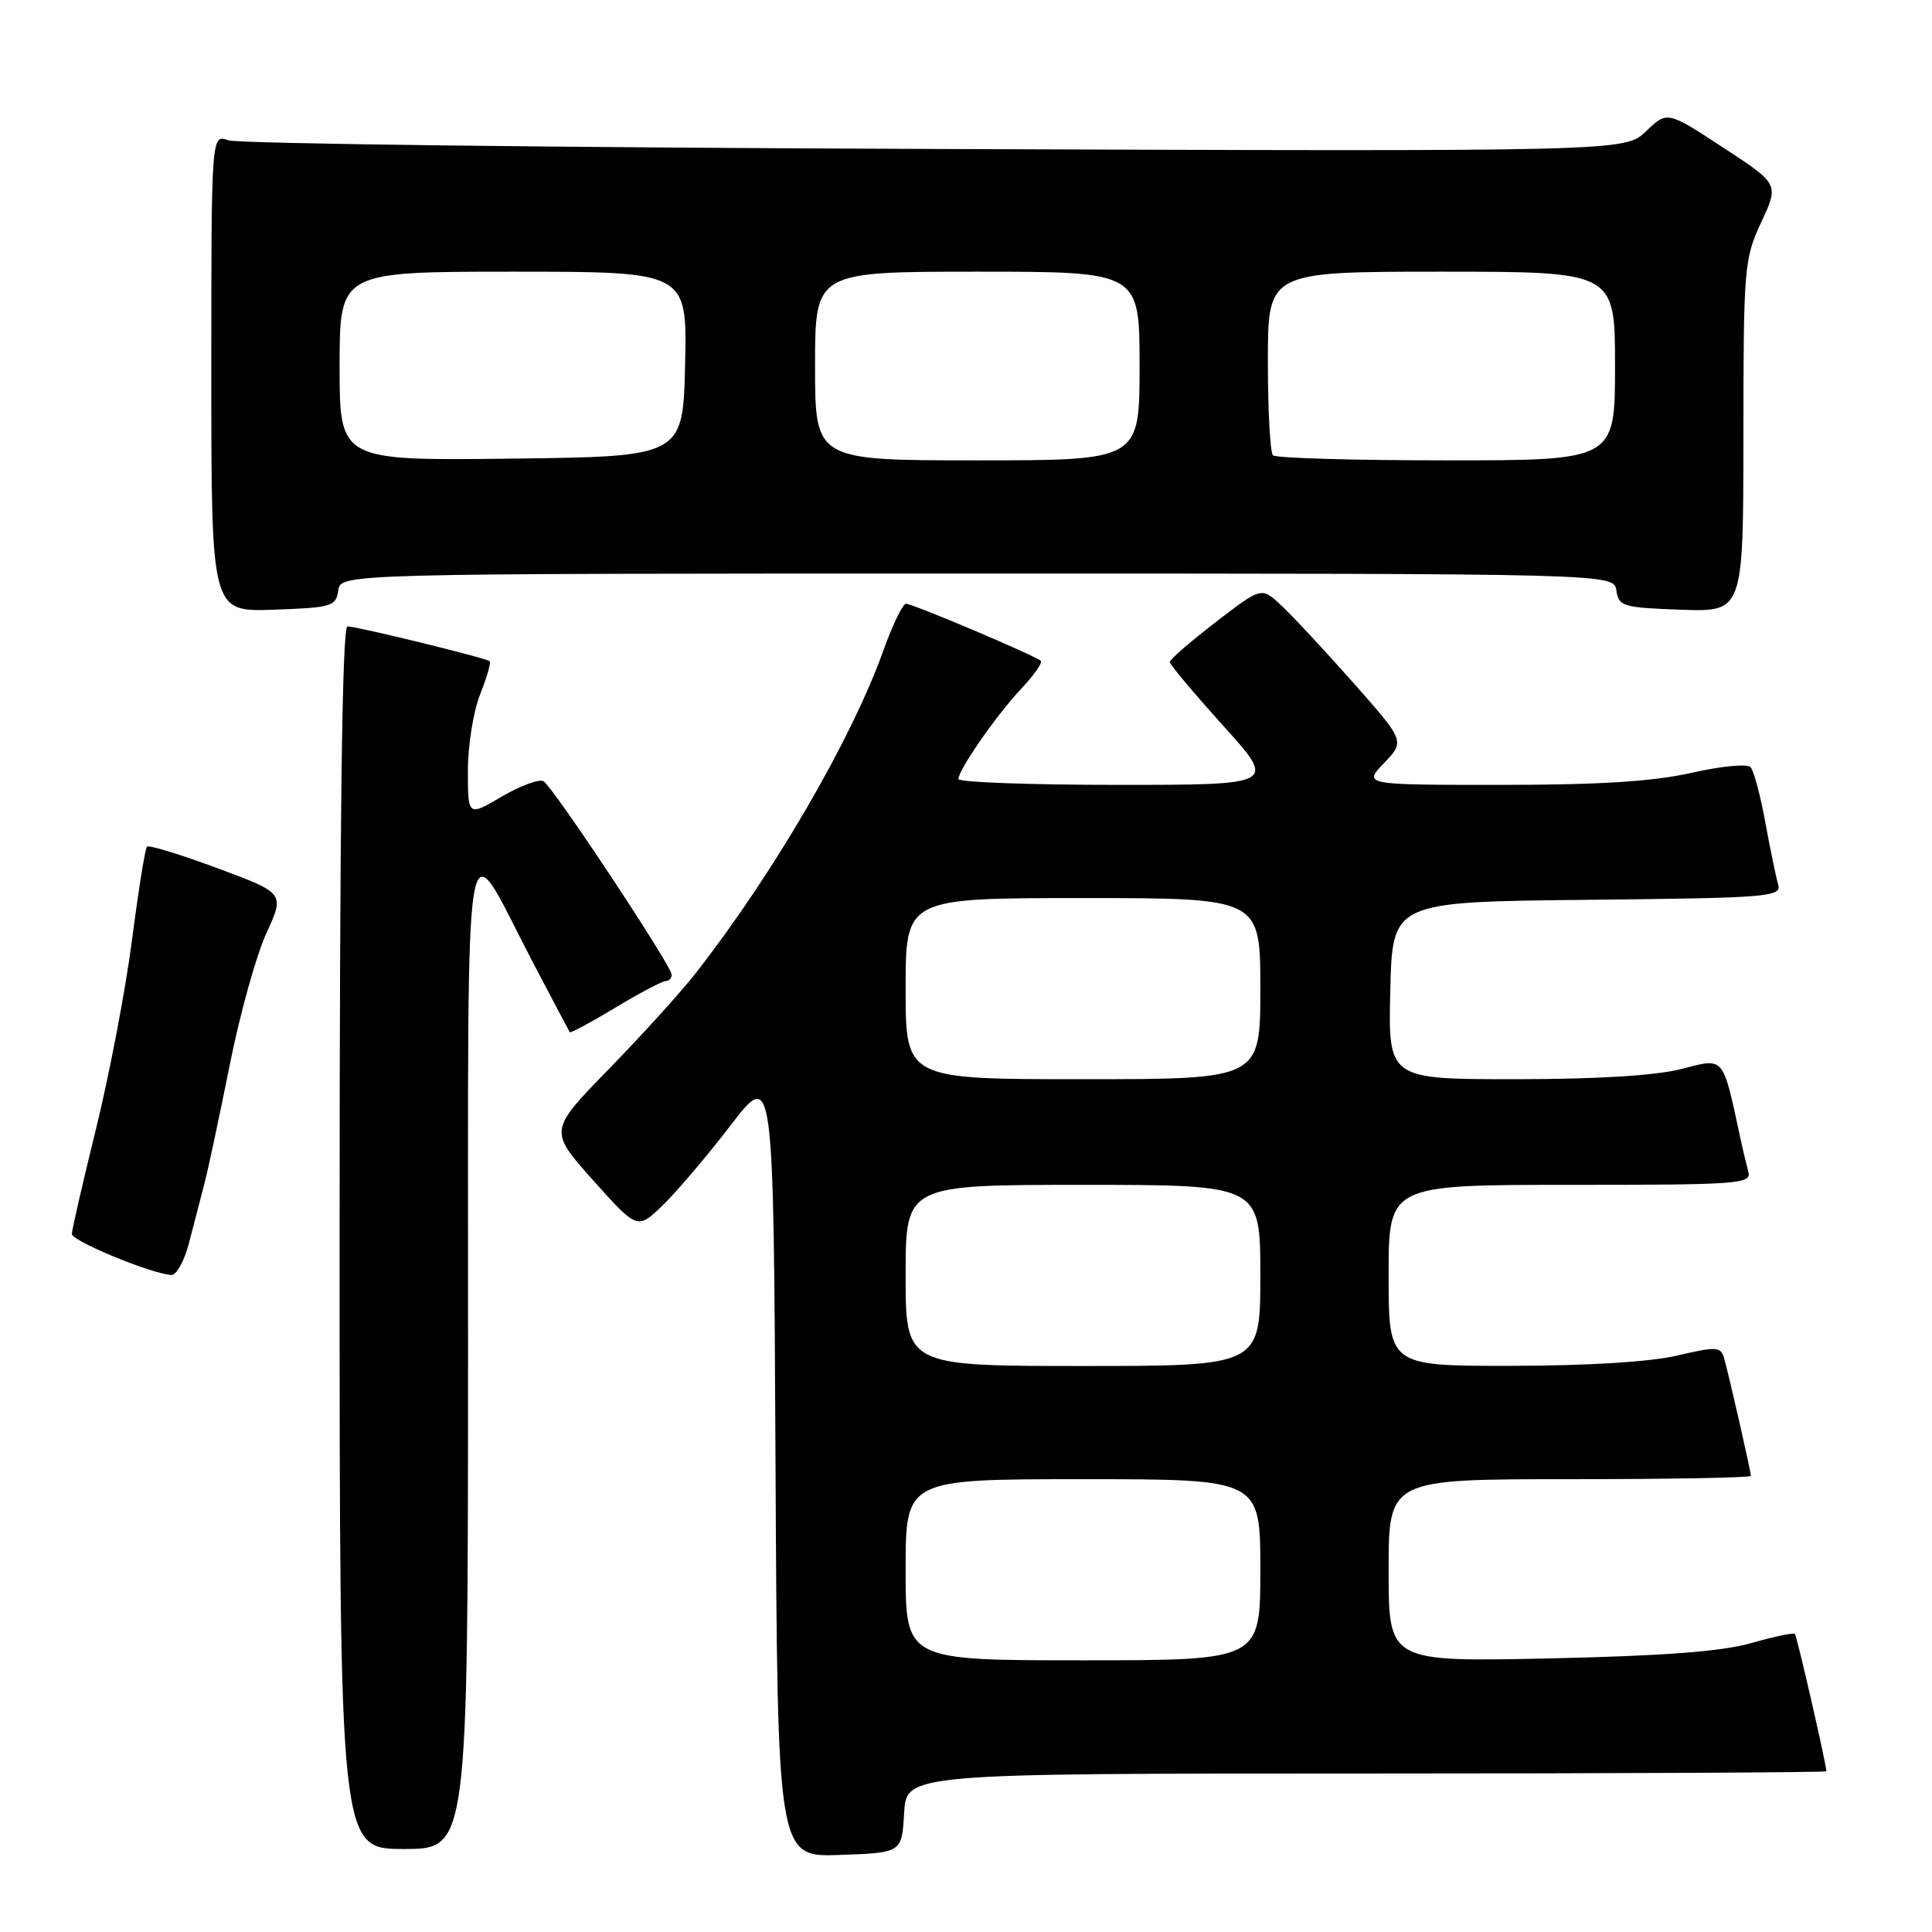 <?xml version="1.0" encoding="UTF-8" standalone="no"?>
<!DOCTYPE svg PUBLIC "-//W3C//DTD SVG 1.1//EN" "http://www.w3.org/Graphics/SVG/1.1/DTD/svg11.dtd" >
<svg xmlns="http://www.w3.org/2000/svg" xmlns:xlink="http://www.w3.org/1999/xlink" version="1.1" viewBox="0 0 256 256">
 <g >
 <path fill="currentColor"
d=" M 119.80 240.25 C 120.10 235.00 120.10 235.00 181.05 235.00 C 214.57 235.00 242.00 234.86 242.00 234.70 C 242.00 233.77 238.10 216.77 237.83 216.50 C 237.65 216.31 235.02 216.87 232.00 217.73 C 228.09 218.84 220.34 219.42 205.25 219.75 C 184.00 220.20 184.00 220.20 184.00 208.10 C 184.00 196.00 184.00 196.00 208.00 196.00 C 221.20 196.00 232.00 195.80 232.00 195.56 C 232.00 194.96 229.02 181.89 228.43 179.89 C 228.00 178.44 227.36 178.41 222.23 179.62 C 218.68 180.46 210.32 180.97 200.25 180.98 C 184.00 181.00 184.00 181.00 184.00 169.00 C 184.00 157.00 184.00 157.00 208.07 157.00 C 230.50 157.00 232.10 156.88 231.66 155.25 C 231.40 154.29 230.89 152.15 230.54 150.50 C 228.23 139.81 228.53 140.16 222.78 141.65 C 219.40 142.52 211.65 143.00 200.75 143.00 C 183.94 143.00 183.94 143.00 184.22 131.25 C 184.50 119.50 184.50 119.50 210.31 119.23 C 234.25 118.99 236.09 118.84 235.62 117.23 C 235.34 116.28 234.58 112.58 233.92 109.00 C 233.27 105.42 232.38 102.12 231.96 101.65 C 231.54 101.18 228.03 101.52 224.15 102.40 C 219.08 103.55 212.00 104.00 198.87 104.00 C 180.63 104.00 180.63 104.00 183.40 101.10 C 186.17 98.21 186.17 98.21 179.21 90.35 C 175.39 86.03 171.10 81.44 169.69 80.14 C 167.14 77.78 167.14 77.78 161.07 82.45 C 157.73 85.02 155.00 87.39 155.00 87.72 C 155.00 88.05 158.19 91.84 162.08 96.16 C 169.16 104.00 169.16 104.00 148.08 104.00 C 136.49 104.00 127.00 103.65 127.00 103.23 C 127.00 101.99 132.02 94.77 135.32 91.26 C 136.99 89.49 138.16 87.82 137.91 87.57 C 137.24 86.90 120.96 80.00 120.05 80.00 C 119.62 80.00 118.26 82.81 117.03 86.25 C 112.82 98.02 102.49 115.77 92.15 129.00 C 90.21 131.47 85.05 137.17 80.67 141.66 C 72.72 149.82 72.72 149.82 78.59 156.39 C 84.46 162.95 84.46 162.95 87.80 159.72 C 89.64 157.95 93.70 153.17 96.82 149.10 C 102.50 141.71 102.50 141.71 102.76 193.89 C 103.02 246.08 103.02 246.08 111.26 245.79 C 119.50 245.50 119.50 245.50 119.80 240.25 Z  M 62.02 179.25 C 62.05 104.29 61.19 109.49 70.60 127.50 C 73.19 132.45 75.40 136.62 75.50 136.77 C 75.61 136.91 78.33 135.45 81.54 133.52 C 84.75 131.58 87.75 130.00 88.19 130.00 C 88.64 130.00 89.00 129.61 89.00 129.14 C 89.00 127.99 73.31 104.31 72.03 103.52 C 71.48 103.18 69.00 104.09 66.51 105.54 C 62.00 108.19 62.00 108.19 62.00 102.12 C 62.00 98.77 62.73 94.21 63.63 91.98 C 64.52 89.74 65.08 87.78 64.88 87.61 C 64.34 87.17 47.29 83.00 46.04 83.00 C 45.33 83.00 45.00 108.78 45.00 164.00 C 45.00 245.00 45.00 245.00 53.50 245.00 C 62.00 245.00 62.00 245.00 62.02 179.25 Z  M 25.03 164.75 C 25.64 162.41 26.56 158.84 27.09 156.82 C 27.61 154.80 29.12 147.71 30.45 141.07 C 31.77 134.43 33.95 126.60 35.29 123.67 C 37.73 118.35 37.73 118.35 28.83 115.05 C 23.93 113.23 19.72 111.94 19.48 112.19 C 19.23 112.43 18.34 118.00 17.49 124.57 C 16.64 131.13 14.50 142.35 12.74 149.50 C 10.98 156.65 9.53 162.95 9.52 163.50 C 9.50 164.44 20.10 168.81 22.71 168.94 C 23.38 168.97 24.42 167.09 25.03 164.75 Z  M 44.82 78.25 C 45.14 76.00 45.14 76.00 129.50 76.00 C 213.86 76.00 213.86 76.00 214.18 78.25 C 214.48 80.35 215.06 80.52 222.75 80.79 C 231.00 81.08 231.00 81.08 231.01 57.79 C 231.02 35.44 231.11 34.30 233.37 29.45 C 235.73 24.39 235.73 24.39 228.32 19.55 C 220.92 14.70 220.92 14.70 218.11 17.39 C 215.31 20.08 215.31 20.08 123.90 19.74 C 73.63 19.56 31.49 19.04 30.25 18.59 C 28.00 17.77 28.00 17.77 28.00 49.42 C 28.00 81.08 28.00 81.08 36.25 80.79 C 43.94 80.52 44.52 80.35 44.82 78.25 Z  M 120.00 208.00 C 120.00 196.00 120.00 196.00 143.50 196.00 C 167.00 196.00 167.00 196.00 167.00 208.00 C 167.00 220.00 167.00 220.00 143.50 220.00 C 120.00 220.00 120.00 220.00 120.00 208.00 Z  M 120.00 169.00 C 120.00 157.00 120.00 157.00 143.50 157.00 C 167.00 157.00 167.00 157.00 167.00 169.00 C 167.00 181.00 167.00 181.00 143.50 181.00 C 120.00 181.00 120.00 181.00 120.00 169.00 Z  M 120.00 131.00 C 120.00 119.00 120.00 119.00 143.50 119.00 C 167.00 119.00 167.00 119.00 167.00 131.00 C 167.00 143.00 167.00 143.00 143.50 143.00 C 120.00 143.00 120.00 143.00 120.00 131.00 Z  M 45.00 48.52 C 45.00 36.00 45.00 36.00 68.03 36.00 C 91.06 36.00 91.06 36.00 90.78 48.25 C 90.50 60.50 90.50 60.50 67.75 60.77 C 45.00 61.04 45.00 61.04 45.00 48.52 Z  M 108.00 48.50 C 108.00 36.00 108.00 36.00 129.50 36.00 C 151.00 36.00 151.00 36.00 151.00 48.50 C 151.00 61.00 151.00 61.00 129.50 61.00 C 108.00 61.00 108.00 61.00 108.00 48.50 Z  M 168.67 60.33 C 168.30 59.97 168.00 54.34 168.00 47.83 C 168.00 36.00 168.00 36.00 191.00 36.00 C 214.00 36.00 214.00 36.00 214.00 48.50 C 214.00 61.00 214.00 61.00 191.67 61.00 C 179.38 61.00 169.03 60.70 168.67 60.33 Z "/>
</g>
</svg>